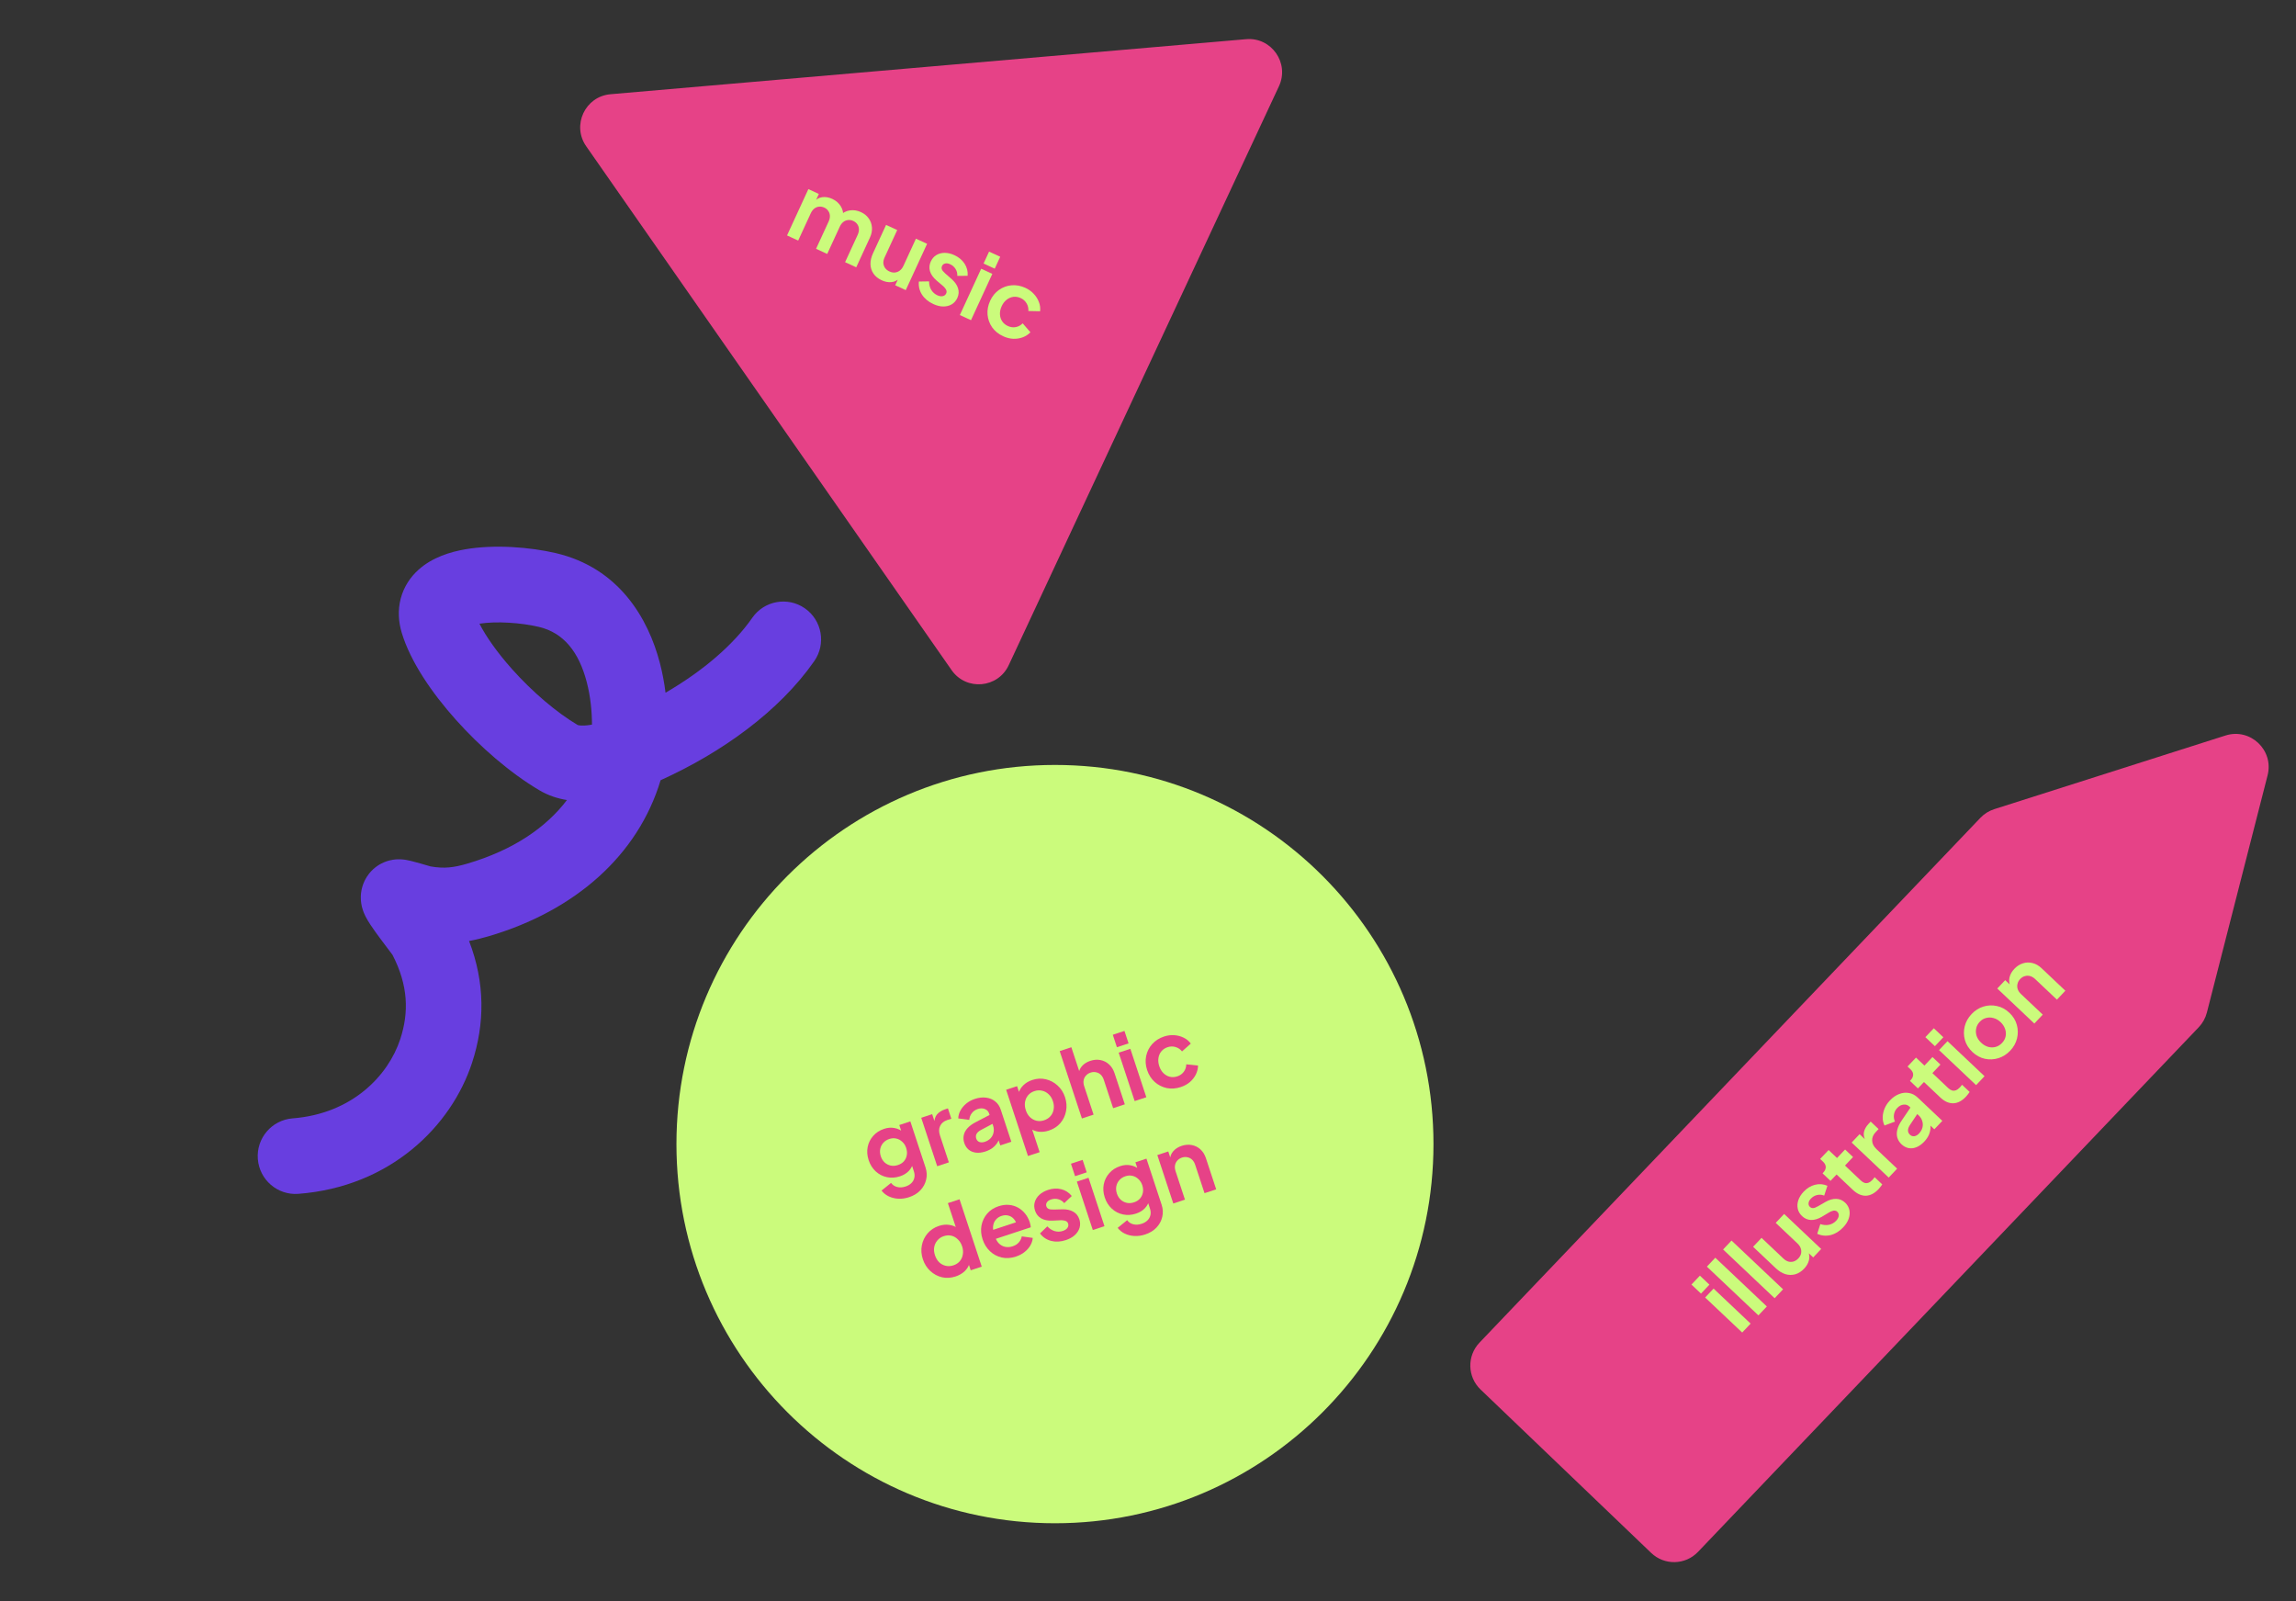 <svg width="588" height="410" viewBox="0 0 588 410" fill="none" xmlns="http://www.w3.org/2000/svg">
<rect x="0" y="0" width="588" height="410" fill="#333333" stroke="none"/>
<path d="M367.111 292.959C367.111 346.579 323.711 390.046 270.174 390.046C216.637 390.046 173.236 346.579 173.236 292.959C173.236 239.339 216.637 195.872 270.174 195.872C323.711 195.872 367.111 239.339 367.111 292.959Z" fill="#CBFB7C"/>
<path d="M379.164 355.797C375.781 352.558 375.66 347.184 378.895 343.796L507.172 209.415C508.153 208.387 509.376 207.623 510.73 207.192L569.947 188.333C576.292 186.312 582.378 192.071 580.725 198.53L565.176 259.278C564.815 260.689 564.097 261.983 563.092 263.036L434.853 397.377C431.618 400.766 426.253 400.887 422.87 397.647L379.164 355.797Z" fill="#E64287"/>
<path d="M319.128 10.033C325.628 9.47 330.299 16.166 327.536 22.085L258.33 170.33C255.567 176.249 247.441 176.953 243.705 171.596L150.122 37.447C146.386 32.091 149.84 24.692 156.34 24.129L319.128 10.033Z" fill="#E64287"/>
<path fill-rule="evenodd" clip-rule="evenodd" d="M206.139 155.778C210.522 158.841 211.597 164.882 208.539 169.272C199.554 182.17 184.805 192.712 169.175 199.787C163.371 219.082 147.214 233.252 125.147 239.735C123.493 240.221 121.834 240.639 120.126 240.951C124.258 251.645 124.173 262.109 120.901 272.107C115.579 288.373 99.977 303.882 76.42 305.697C71.091 306.108 66.439 302.114 66.029 296.777C65.619 291.44 69.606 286.781 74.935 286.37C90.131 285.199 99.443 275.442 102.509 266.07C104.736 259.264 104.579 252.363 100.527 244.517C100.355 244.282 100.116 243.963 99.807 243.553C99.64 243.331 99.456 243.087 99.258 242.826C98.687 242.069 98.011 241.175 97.364 240.301C96.508 239.148 95.55 237.83 94.81 236.7C94.468 236.179 93.989 235.421 93.587 234.617C93.413 234.268 93.026 233.469 92.751 232.442C92.615 231.938 92.385 230.947 92.401 229.686C92.416 228.495 92.669 226.015 94.554 223.664C95.931 221.947 97.534 221.131 98.429 220.762C99.372 220.374 100.181 220.216 100.65 220.143C101.572 220 102.313 220.024 102.609 220.037C103.276 220.066 103.819 220.157 104.03 220.193C104.542 220.282 105.039 220.4 105.367 220.481C106.087 220.658 106.937 220.895 107.672 221.104C108.387 221.308 109.101 221.518 109.643 221.677L109.74 221.706C109.938 221.764 110.1 221.811 110.231 221.849C113.788 222.483 116.26 222.145 119.699 221.134C131.412 217.693 139.866 211.897 145.188 204.862C142.85 204.483 140.423 203.717 138.099 202.339C130.582 197.881 122.94 191.232 116.749 184.307C110.714 177.556 105.131 169.515 102.878 162.002C102.072 159.313 101.822 156.308 102.627 153.253C103.438 150.174 105.138 147.744 107.111 145.95C110.749 142.64 115.486 141.293 119.122 140.661C126.699 139.346 135.82 140.116 142.281 141.615C158.521 145.384 166.023 158.366 168.999 169.786C169.655 172.302 170.128 174.854 170.444 177.375C179.895 171.888 187.774 165.203 192.666 158.181C195.724 153.791 201.756 152.715 206.139 155.778ZM151.605 185.543C151.598 182.225 151.244 178.409 150.272 174.681C148.272 167.007 144.402 162.005 137.912 160.499C133.406 159.453 127.187 159.017 122.786 159.702C124.449 162.947 127.29 167.039 131.168 171.376C136.351 177.174 142.504 182.424 147.959 185.659C147.942 185.649 147.945 185.649 147.972 185.657C148.121 185.7 149.011 185.958 151.125 185.625C151.285 185.6 151.445 185.572 151.605 185.543ZM110.575 221.947C110.578 221.948 110.553 221.942 110.494 221.925C110.543 221.938 110.573 221.946 110.575 221.947ZM100.748 244.827C100.748 244.827 100.731 244.803 100.704 244.762C100.736 244.808 100.748 244.827 100.748 244.827Z" fill="#683EE0"/>
<path d="M446.171 341.211L436.684 332.241L438.844 329.957L448.331 338.927L446.171 341.211ZM435.621 331.235L433.179 328.927L435.339 326.642L437.781 328.951L435.621 331.235Z" fill="#CBFB7C"/>
<path d="M450.325 336.818L437.125 324.335L439.285 322.051L452.486 334.533L450.325 336.818Z" fill="#CBFB7C"/>
<path d="M454.48 332.424L441.279 319.941L443.439 317.657L456.64 330.139L454.48 332.424Z" fill="#CBFB7C"/>
<path d="M462.043 324.845C461.35 325.577 460.583 326.063 459.741 326.302C458.909 326.529 458.066 326.513 457.21 326.254C456.365 325.983 455.553 325.479 454.774 324.743L448.967 319.252L451.127 316.967L456.742 322.277C457.137 322.651 457.557 322.905 458.003 323.04C458.447 323.152 458.894 323.145 459.343 323.019C459.792 322.871 460.192 322.611 460.544 322.239C460.896 321.867 461.128 321.458 461.24 321.014C461.34 320.558 461.316 320.106 461.168 319.658C461.019 319.209 460.736 318.787 460.317 318.391L454.754 313.131L456.915 310.846L466.401 319.817L464.356 321.979L462.491 320.215L463.003 320.336C463.376 321.107 463.465 321.885 463.272 322.672C463.09 323.446 462.68 324.171 462.043 324.845Z" fill="#CBFB7C"/>
<path d="M472.032 314.281C471.075 315.293 470.001 315.951 468.81 316.256C467.618 316.538 466.478 316.429 465.389 315.927L466.185 313.443C466.951 313.705 467.688 313.763 468.397 313.619C469.117 313.463 469.73 313.118 470.236 312.583C470.631 312.164 470.852 311.745 470.896 311.325C470.941 310.905 470.813 310.552 470.51 310.266C470.324 310.09 470.124 310 469.908 309.995C469.693 309.967 469.462 310.001 469.215 310.099C468.968 310.174 468.722 310.282 468.477 310.425L466.574 311.565C465.583 312.147 464.651 312.422 463.779 312.39C462.917 312.346 462.161 312.017 461.51 311.401C460.929 310.851 460.561 310.228 460.405 309.53C460.249 308.81 460.297 308.073 460.547 307.319C460.809 306.554 461.264 305.828 461.912 305.142C462.759 304.247 463.721 303.66 464.8 303.381C465.879 303.101 466.945 303.185 467.999 303.631L467.169 306.149C466.585 305.905 465.984 305.854 465.366 305.996C464.747 306.138 464.212 306.447 463.762 306.924C463.399 307.307 463.2 307.692 463.166 308.078C463.131 308.464 463.254 308.789 463.533 309.052C463.707 309.217 463.902 309.314 464.118 309.342C464.334 309.37 464.559 309.341 464.795 309.255C465.041 309.157 465.303 309.031 465.582 308.876L467.47 307.788C468.439 307.229 469.354 306.96 470.215 306.981C471.086 306.991 471.859 307.314 472.534 307.952C473.103 308.49 473.466 309.12 473.622 309.84C473.766 310.549 473.708 311.286 473.446 312.052C473.185 312.817 472.713 313.561 472.032 314.281Z" fill="#CBFB7C"/>
<path d="M481.073 304.51C480.062 305.579 478.985 306.136 477.843 306.179C476.701 306.2 475.595 305.704 474.525 304.693L470.34 300.736L468.79 302.375L466.75 300.445L466.915 300.271C467.354 299.806 467.573 299.33 467.571 298.844C467.568 298.357 467.335 297.894 466.87 297.454L466.137 296.762L468.297 294.477L470.46 296.522L472.521 294.342L474.561 296.271L472.5 298.451L476.563 302.293C476.877 302.59 477.194 302.79 477.514 302.895C477.845 302.987 478.178 302.972 478.514 302.85C478.861 302.715 479.211 302.462 479.563 302.09C479.639 302.009 479.722 301.91 479.809 301.795C479.907 301.668 480 301.546 480.087 301.431L482.04 303.277C481.91 303.462 481.757 303.67 481.583 303.901C481.408 304.133 481.238 304.335 481.073 304.51Z" fill="#CBFB7C"/>
<path d="M483.691 301.532L474.204 292.562L476.233 290.417L478.343 292.412L477.864 292.29C477.363 291.398 477.194 290.588 477.354 289.859C477.526 289.119 477.925 288.417 478.552 287.754L479.079 287.196L481.102 289.109L480.327 289.929C479.712 290.58 479.42 291.295 479.454 292.075C479.475 292.844 479.846 293.57 480.567 294.251L485.851 299.248L483.691 301.532Z" fill="#CBFB7C"/>
<path d="M492.788 292.33C492.162 292.993 491.507 293.464 490.824 293.743C490.142 294.023 489.471 294.104 488.811 293.986C488.14 293.858 487.531 293.535 486.984 293.019C486.461 292.524 486.106 291.968 485.919 291.351C485.72 290.723 485.712 290.032 485.895 289.28C486.078 288.528 486.463 287.725 487.05 286.871L489.479 283.289L491.223 284.938L489.154 288.035C488.806 288.565 488.633 289.04 488.633 289.458C488.634 289.877 488.803 290.246 489.14 290.565C489.465 290.873 489.842 290.998 490.271 290.941C490.699 290.861 491.088 290.635 491.44 290.263C491.891 289.786 492.188 289.274 492.331 288.727C492.473 288.157 492.458 287.603 492.284 287.064C492.122 286.514 491.826 286.036 491.395 285.629L488.954 283.321C488.547 282.936 488.056 282.78 487.481 282.853C486.905 282.903 486.37 283.189 485.875 283.712C485.413 284.201 485.135 284.763 485.04 285.4C484.944 286.013 485.028 286.611 485.293 287.192L482.622 288.2C482.298 287.542 482.143 286.844 482.156 286.108C482.169 285.35 482.329 284.598 482.636 283.854C482.944 283.11 483.4 282.418 484.005 281.778C484.741 280.999 485.535 280.451 486.386 280.133C487.226 279.804 488.055 279.718 488.875 279.877C489.693 280.012 490.44 280.399 491.114 281.036L497.427 287.005L495.382 289.168L493.76 287.634L494.187 287.113C494.363 287.742 494.431 288.357 494.392 288.958C494.34 289.548 494.187 290.129 493.931 290.702C493.664 291.264 493.283 291.807 492.788 292.33Z" fill="#CBFB7C"/>
<path d="M503.456 280.839C502.445 281.908 501.368 282.465 500.226 282.508C499.084 282.528 497.978 282.033 496.908 281.022L492.723 277.064L491.173 278.703L489.133 276.774L489.298 276.6C489.737 276.135 489.956 275.659 489.954 275.172C489.952 274.686 489.718 274.223 489.253 273.783L488.52 273.09L490.681 270.806L492.843 272.851L494.904 270.671L496.944 272.6L494.883 274.78L498.946 278.622C499.26 278.919 499.577 279.119 499.897 279.223C500.228 279.316 500.561 279.301 500.897 279.178C501.244 279.044 501.594 278.791 501.946 278.419C502.023 278.338 502.105 278.239 502.192 278.124C502.29 277.996 502.383 277.875 502.47 277.759L504.424 279.606C504.293 279.791 504.14 279.999 503.966 280.23C503.791 280.461 503.621 280.664 503.456 280.839Z" fill="#CBFB7C"/>
<path d="M506.074 277.861L496.587 268.891L498.748 266.606L508.234 275.576L506.074 277.861ZM495.524 267.885L493.082 265.576L495.242 263.292L497.684 265.6L495.524 267.885Z" fill="#CBFB7C"/>
<path d="M514.824 269.026C513.945 269.956 512.927 270.602 511.771 270.962C510.627 271.311 509.468 271.361 508.295 271.11C507.133 270.849 506.076 270.267 505.122 269.366C504.169 268.464 503.529 267.441 503.203 266.295C502.888 265.139 502.872 263.979 503.157 262.816C503.441 261.654 504.028 260.602 504.919 259.66C505.798 258.73 506.81 258.091 507.955 257.742C509.1 257.393 510.253 257.349 511.415 257.611C512.576 257.85 513.639 258.426 514.604 259.339C515.557 260.24 516.192 261.269 516.507 262.426C516.822 263.583 516.838 264.743 516.553 265.905C516.269 267.068 515.692 268.108 514.824 269.026ZM512.731 267.048C513.215 266.536 513.516 265.973 513.635 265.359C513.764 264.732 513.719 264.106 513.497 263.478C513.275 262.828 512.891 262.244 512.345 261.728C511.787 261.2 511.189 260.854 510.55 260.691C509.911 260.505 509.283 260.495 508.665 260.659C508.046 260.801 507.495 261.128 507.012 261.639C506.517 262.162 506.211 262.742 506.092 263.379C505.963 264.006 506.003 264.638 506.214 265.278C506.423 265.894 506.807 266.466 507.365 266.994C507.911 267.511 508.51 267.867 509.161 268.064C509.811 268.238 510.445 268.243 511.062 268.079C511.68 267.915 512.237 267.571 512.731 267.048Z" fill="#CBFB7C"/>
<path d="M520.985 262.091L511.499 253.121L513.527 250.976L515.393 252.74L514.897 252.602C514.536 251.842 514.447 251.075 514.629 250.3C514.81 249.503 515.219 248.767 515.857 248.093C516.517 247.395 517.25 246.922 518.058 246.673C518.877 246.412 519.703 246.389 520.535 246.604C521.356 246.807 522.121 247.244 522.83 247.915L528.933 253.686L526.773 255.97L521.21 250.71C520.792 250.314 520.354 250.055 519.898 249.932C519.442 249.809 518.995 249.816 518.558 249.953C518.119 250.067 517.719 250.316 517.356 250.699C517.004 251.071 516.778 251.485 516.678 251.941C516.566 252.385 516.584 252.832 516.732 253.28C516.881 253.729 517.164 254.151 517.583 254.547L523.145 259.807L520.985 262.091Z" fill="#CBFB7C"/>
<path d="M232.816 306.554C231.889 306.86 230.98 306.991 230.09 306.947C229.2 306.904 228.375 306.704 227.618 306.347C226.88 306.001 226.262 305.506 225.763 304.861L228.198 302.896C228.571 303.413 229.081 303.759 229.728 303.933C230.395 304.117 231.124 304.079 231.914 303.819C232.522 303.618 233.016 303.329 233.397 302.951C233.792 302.567 234.047 302.113 234.16 301.587C234.278 301.076 234.237 300.517 234.036 299.909L233.104 297.083L233.9 297.579C233.72 298.464 233.335 299.214 232.746 299.829C232.157 300.445 231.407 300.903 230.495 301.203C229.341 301.584 228.22 301.659 227.133 301.428C226.046 301.197 225.091 300.703 224.269 299.946C223.446 299.19 222.845 298.234 222.464 297.079C222.078 295.909 221.993 294.783 222.209 293.701C222.425 292.619 222.896 291.672 223.622 290.86C224.343 290.032 225.274 289.43 226.413 289.055C227.34 288.749 228.218 288.678 229.048 288.843C229.887 288.987 230.663 289.347 231.374 289.921L231.212 290.808L230.31 288.073L233.136 287.141L237.022 298.925C237.378 300.004 237.43 301.056 237.179 302.082C236.943 303.104 236.449 304.008 235.698 304.795C234.962 305.577 234.001 306.163 232.816 306.554ZM229.951 298.325C230.589 298.115 231.098 297.795 231.479 297.366C231.87 296.917 232.12 296.397 232.228 295.805C232.336 295.214 232.283 294.591 232.067 293.938C231.857 293.299 231.524 292.777 231.07 292.371C230.626 291.945 230.114 291.667 229.532 291.539C228.966 291.405 228.371 291.441 227.748 291.647C227.125 291.852 226.611 292.182 226.205 292.636C225.798 293.09 225.536 293.623 225.418 294.235C225.31 294.827 225.361 295.442 225.571 296.08C225.782 296.718 226.106 297.243 226.545 297.654C226.999 298.06 227.517 298.327 228.098 298.456C228.695 298.579 229.312 298.536 229.951 298.325Z" fill="#E64287"/>
<path d="M240.014 298.621L235.925 286.221L238.728 285.297L239.638 288.055L239.275 287.72C239.258 286.698 239.493 285.904 239.981 285.339C240.483 284.769 241.168 284.341 242.034 284.055L242.763 283.815L243.635 286.459L242.564 286.812C241.713 287.093 241.117 287.584 240.776 288.286C240.429 288.973 240.411 289.788 240.722 290.73L242.999 297.636L240.014 298.621Z" fill="#E64287"/>
<path d="M252.39 294.843C251.524 295.128 250.724 295.232 249.99 295.154C249.257 295.076 248.628 294.828 248.103 294.412C247.573 293.98 247.19 293.407 246.955 292.693C246.729 292.009 246.681 291.351 246.809 290.719C246.933 290.072 247.254 289.46 247.772 288.885C248.29 288.31 249.01 287.786 249.932 287.314L253.771 285.315L254.523 287.594L251.231 289.337C250.673 289.638 250.295 289.974 250.097 290.342C249.898 290.711 249.872 291.116 250.017 291.556C250.157 291.982 250.43 292.271 250.834 292.424C251.248 292.557 251.699 292.543 252.185 292.383C252.808 292.178 253.312 291.868 253.698 291.454C254.094 291.021 254.344 290.526 254.447 289.969C254.565 289.408 254.531 288.846 254.346 288.284L253.294 285.093C253.118 284.561 252.76 284.191 252.22 283.982C251.689 283.752 251.082 283.75 250.398 283.976C249.76 284.186 249.248 284.549 248.862 285.064C248.486 285.558 248.276 286.124 248.234 286.762L245.404 286.381C245.432 285.647 245.626 284.96 245.988 284.318C246.359 283.657 246.857 283.071 247.481 282.562C248.105 282.053 248.835 281.661 249.67 281.385C250.688 281.05 251.648 280.944 252.548 281.068C253.443 281.177 254.214 281.496 254.86 282.024C255.516 282.533 255.989 283.227 256.28 284.109L259.001 292.359L256.174 293.292L255.475 291.172L256.098 290.916C255.955 291.553 255.723 292.126 255.402 292.636C255.077 293.131 254.666 293.57 254.168 293.953C253.666 294.321 253.073 294.617 252.39 294.843Z" fill="#E64287"/>
<path d="M263.263 296.008L257.671 279.05L260.475 278.126L261.287 280.587L260.81 280.062C261.015 279.253 261.422 278.546 262.031 277.941C262.635 277.321 263.416 276.853 264.373 276.537C265.544 276.151 266.695 276.092 267.827 276.358C268.96 276.625 269.96 277.154 270.828 277.947C271.711 278.734 272.352 279.735 272.753 280.951C273.149 282.151 273.236 283.335 273.015 284.503C272.794 285.671 272.307 286.699 271.556 287.588C270.799 288.46 269.82 289.095 268.62 289.491C267.723 289.786 266.838 289.885 265.963 289.786C265.098 289.667 264.335 289.345 263.674 288.822L263.957 288.072L266.249 295.023L263.263 296.008ZM267.376 286.868C268.06 286.643 268.615 286.283 269.042 285.788C269.468 285.294 269.733 284.718 269.836 284.061C269.955 283.398 269.894 282.702 269.653 281.973C269.413 281.243 269.051 280.655 268.566 280.209C268.092 279.742 267.537 279.436 266.899 279.292C266.257 279.134 265.594 279.167 264.911 279.392C264.257 279.608 263.717 279.963 263.291 280.457C262.879 280.947 262.617 281.53 262.503 282.208C262.4 282.865 262.466 283.551 262.702 284.265C262.942 284.995 263.299 285.593 263.774 286.06C264.263 286.522 264.818 286.827 265.44 286.976C266.077 287.12 266.723 287.084 267.376 286.868Z" fill="#E64287"/>
<path d="M277.074 286.4L271.384 269.145L274.37 268.161L276.775 275.455L276.222 275.157C276.265 274.317 276.551 273.599 277.079 273.004C277.618 272.389 278.327 271.935 279.209 271.645C280.12 271.344 280.991 271.276 281.82 271.441C282.665 271.6 283.402 271.972 284.033 272.556C284.658 273.125 285.124 273.872 285.43 274.799L288.06 282.777L285.074 283.761L282.677 276.491C282.496 275.943 282.235 275.508 281.892 275.183C281.549 274.858 281.152 274.651 280.702 274.564C280.262 274.456 279.792 274.485 279.29 274.651C278.804 274.811 278.408 275.068 278.104 275.421C277.794 275.759 277.598 276.16 277.515 276.626C277.433 277.091 277.482 277.597 277.662 278.144L280.06 285.415L277.074 286.4Z" fill="#E64287"/>
<path d="M290.585 281.944L286.496 269.545L289.482 268.56L293.571 280.96L290.585 281.944ZM286.038 268.155L284.985 264.964L287.971 263.979L289.024 267.17L286.038 268.155Z" fill="#E64287"/>
<path d="M302.39 278.355C301.159 278.761 299.957 278.845 298.784 278.609C297.621 278.352 296.598 277.83 295.715 277.043C294.827 276.241 294.18 275.224 293.774 273.993C293.368 272.763 293.286 271.568 293.528 270.41C293.769 269.252 294.284 268.232 295.071 267.349C295.873 266.461 296.89 265.814 298.12 265.408C299.002 265.118 299.875 265.007 300.74 265.075C301.6 265.129 302.394 265.339 303.121 265.705C303.859 266.052 304.472 266.557 304.96 267.222L302.715 269.226C302.282 268.678 301.729 268.304 301.056 268.105C300.399 267.9 299.721 267.913 299.022 268.144C298.369 268.359 297.837 268.712 297.425 269.201C297.029 269.685 296.779 270.256 296.676 270.914C296.573 271.571 296.641 272.265 296.882 272.994C297.122 273.723 297.479 274.322 297.954 274.789C298.428 275.256 298.968 275.566 299.575 275.72C300.197 275.868 300.834 275.835 301.488 275.62C302.202 275.384 302.762 274.989 303.169 274.434C303.575 273.878 303.787 273.244 303.805 272.531L306.817 272.851C306.804 273.631 306.617 274.391 306.255 275.134C305.889 275.861 305.378 276.51 304.724 277.08C304.064 277.634 303.286 278.059 302.39 278.355Z" fill="#E64287"/>
<path d="M244.745 326.847C243.545 327.242 242.381 327.315 241.253 327.063C240.121 326.796 239.118 326.259 238.246 325.452C237.373 324.645 236.739 323.641 236.343 322.44C235.942 321.225 235.855 320.041 236.081 318.888C236.307 317.735 236.796 316.714 237.548 315.826C238.315 314.933 239.283 314.294 240.453 313.908C241.395 313.597 242.294 313.512 243.148 313.651C244.013 313.77 244.769 314.094 245.415 314.622L245.162 315.388L242.749 308.071L245.735 307.087L251.425 324.341L248.598 325.273L247.809 322.88L248.324 323.367C248.119 324.176 247.696 324.888 247.057 325.503C246.412 326.103 245.642 326.551 244.745 326.847ZM244.162 324.006C244.846 323.781 245.394 323.423 245.805 322.934C246.217 322.444 246.474 321.871 246.577 321.214C246.696 320.551 246.635 319.855 246.394 319.126C246.159 318.412 245.796 317.824 245.307 317.362C244.828 316.879 244.278 316.564 243.656 316.415C243.034 316.266 242.381 316.305 241.697 316.53C241.029 316.751 240.484 317.116 240.062 317.626C239.635 318.12 239.363 318.698 239.244 319.361C239.136 320.003 239.202 320.689 239.443 321.418C239.683 322.148 240.04 322.746 240.514 323.213C241.004 323.675 241.567 323.978 242.204 324.121C242.841 324.265 243.494 324.227 244.162 324.006Z" fill="#E64287"/>
<path d="M260.173 321.759C258.897 322.18 257.685 322.26 256.537 321.998C255.389 321.736 254.387 321.199 253.529 320.387C252.672 319.575 252.045 318.568 251.649 317.368C251.238 316.122 251.141 314.932 251.357 313.8C251.583 312.647 252.067 311.637 252.809 310.769C253.565 309.896 254.521 309.269 255.676 308.888C256.649 308.567 257.552 308.446 258.387 308.525C259.236 308.598 260.012 308.831 260.714 309.223C261.416 309.615 262.024 310.13 262.538 310.77C263.048 311.394 263.44 312.123 263.715 312.959C263.786 313.172 263.843 313.397 263.888 313.635C263.948 313.868 263.975 314.078 263.969 314.265L254.396 317.422L253.645 315.143L261.531 312.542L260.471 314.08C260.377 313.335 260.134 312.725 259.741 312.248C259.363 311.766 258.886 311.443 258.309 311.28C257.748 311.111 257.141 311.134 256.488 311.35C255.865 311.555 255.363 311.898 254.982 312.377C254.596 312.841 254.374 313.42 254.316 314.113C254.268 314.786 254.415 315.538 254.756 316.368C254.946 317.148 255.268 317.792 255.722 318.299C256.186 318.786 256.728 319.104 257.35 319.253C257.987 319.397 258.648 319.356 259.332 319.13C260.015 318.905 260.545 318.57 260.921 318.126C261.312 317.677 261.564 317.164 261.677 316.588L264.484 316.976C264.436 317.649 264.229 318.299 263.863 318.925C263.497 319.551 262.999 320.111 262.37 320.605C261.756 321.094 261.024 321.479 260.173 321.759Z" fill="#E64287"/>
<path d="M272.967 317.54C271.645 317.976 270.387 318.046 269.194 317.748C268.011 317.431 267.059 316.793 266.339 315.834L268.219 314.026C268.769 314.62 269.39 315.022 270.083 315.231C270.79 315.436 271.494 315.423 272.193 315.193C272.74 315.012 273.133 314.748 273.372 314.4C273.61 314.051 273.665 313.68 273.535 313.284C273.454 313.041 273.321 312.866 273.134 312.759C272.957 312.632 272.737 312.553 272.474 312.522C272.222 312.471 271.954 312.45 271.67 312.459L269.454 312.558C268.305 312.6 267.354 312.399 266.602 311.957C265.865 311.509 265.356 310.86 265.075 310.009C264.825 309.249 264.797 308.526 264.991 307.838C265.196 307.13 265.587 306.504 266.166 305.96C266.76 305.41 267.505 304.987 268.401 304.692C269.571 304.306 270.697 304.246 271.779 304.513C272.861 304.779 273.76 305.359 274.475 306.252L272.549 308.075C272.151 307.583 271.646 307.252 271.035 307.083C270.423 306.914 269.806 306.933 269.183 307.138C268.681 307.303 268.324 307.548 268.11 307.871C267.897 308.194 267.85 308.538 267.97 308.903C268.046 309.13 268.171 309.308 268.348 309.435C268.525 309.562 268.737 309.644 268.985 309.68C269.248 309.711 269.539 309.725 269.857 309.721L272.036 309.659C273.154 309.628 274.087 309.825 274.835 310.253C275.597 310.675 276.124 311.327 276.414 312.208C276.66 312.953 276.68 313.679 276.476 314.387C276.266 315.079 275.864 315.7 275.271 316.25C274.677 316.8 273.909 317.23 272.967 317.54Z" fill="#E64287"/>
<path d="M279.866 314.962L275.778 302.563L278.764 301.578L282.852 313.977L279.866 314.962ZM275.319 301.172L274.267 297.981L277.253 296.997L278.305 300.188L275.319 301.172Z" fill="#E64287"/>
<path d="M293.28 316.098C292.353 316.404 291.444 316.535 290.554 316.492C289.664 316.448 288.84 316.248 288.082 315.892C287.344 315.545 286.726 315.05 286.227 314.406L288.662 312.44C289.035 312.958 289.545 313.303 290.192 313.478C290.859 313.662 291.588 313.624 292.378 313.363C292.986 313.163 293.48 312.873 293.861 312.495C294.257 312.112 294.511 311.657 294.624 311.131C294.742 310.621 294.701 310.062 294.501 309.454L293.569 306.627L294.364 307.123C294.184 308.008 293.799 308.758 293.211 309.374C292.622 309.989 291.871 310.447 290.96 310.748C289.805 311.129 288.684 311.203 287.597 310.972C286.51 310.741 285.555 310.247 284.733 309.491C283.91 308.734 283.309 307.778 282.928 306.624C282.542 305.454 282.457 304.327 282.673 303.245C282.889 302.163 283.36 301.216 284.087 300.404C284.808 299.576 285.738 298.975 286.878 298.599C287.805 298.293 288.683 298.223 289.512 298.387C290.351 298.532 291.127 298.891 291.838 299.465L291.676 300.352L290.774 297.617L293.601 296.685L297.486 308.469C297.842 309.548 297.894 310.601 297.643 311.627C297.407 312.648 296.913 313.552 296.162 314.339C295.426 315.121 294.465 315.707 293.28 316.098ZM290.415 307.87C291.053 307.659 291.563 307.339 291.943 306.911C292.335 306.462 292.584 305.941 292.692 305.35C292.8 304.758 292.747 304.135 292.531 303.482C292.321 302.844 291.989 302.322 291.535 301.915C291.091 301.489 290.578 301.212 289.997 301.083C289.43 300.95 288.836 300.986 288.213 301.191C287.59 301.397 287.075 301.727 286.669 302.181C286.263 302.635 286 303.168 285.882 303.779C285.774 304.371 285.825 304.986 286.035 305.624C286.246 306.262 286.57 306.787 287.009 307.198C287.463 307.605 287.981 307.872 288.563 308C289.159 308.124 289.777 308.08 290.415 307.87Z" fill="#E64287"/>
<path d="M300.478 308.165L296.389 295.766L299.193 294.841L299.997 297.28L299.626 296.922C299.669 296.082 299.955 295.365 300.483 294.77C301.021 294.154 301.731 293.701 302.612 293.41C303.524 293.11 304.395 293.042 305.224 293.206C306.068 293.366 306.806 293.737 307.436 294.321C308.062 294.89 308.528 295.638 308.833 296.565L311.464 304.542L308.478 305.527L306.08 298.256C305.9 297.709 305.638 297.273 305.295 296.948C304.952 296.623 304.556 296.417 304.106 296.329C303.666 296.222 303.195 296.251 302.694 296.416C302.208 296.576 301.812 296.833 301.507 297.186C301.198 297.524 301.002 297.926 300.919 298.391C300.837 298.856 300.886 299.362 301.066 299.91L303.464 307.18L300.478 308.165Z" fill="#E64287"/>
<path d="M201.559 60.285L207.021 48.426L209.702 49.661L208.437 52.408L208.343 51.81C208.956 51.053 209.686 50.614 210.534 50.494C211.382 50.373 212.25 50.518 213.136 50.926C214.11 51.374 214.85 52.024 215.357 52.874C215.864 53.724 216.036 54.613 215.872 55.542L215.035 55.236C215.834 54.459 216.703 54.005 217.644 53.874C218.592 53.73 219.538 53.875 220.482 54.31C221.325 54.698 221.987 55.232 222.467 55.911C222.961 56.596 223.24 57.368 223.303 58.225C223.373 59.068 223.204 59.932 222.795 60.819L219.281 68.448L216.426 67.133L219.629 60.179C219.87 59.656 219.983 59.162 219.968 58.697C219.953 58.232 219.825 57.821 219.585 57.463C219.351 57.091 218.994 56.795 218.515 56.574C218.064 56.367 217.614 56.291 217.165 56.349C216.722 56.392 216.32 56.559 215.957 56.849C215.594 57.14 215.292 57.547 215.051 58.07L211.848 65.024L208.992 63.709L212.195 56.755C212.436 56.232 212.549 55.738 212.534 55.273C212.52 54.808 212.385 54.394 212.129 54.029C211.896 53.657 211.546 53.364 211.081 53.15C210.631 52.943 210.181 52.868 209.732 52.925C209.289 52.968 208.886 53.135 208.523 53.425C208.16 53.716 207.859 54.123 207.618 54.646L204.414 61.6L201.559 60.285Z" fill="#CBFB7C"/>
<path d="M225.806 71.77C224.89 71.349 224.184 70.777 223.689 70.055C223.208 69.341 222.953 68.536 222.924 67.642C222.91 66.755 223.127 65.825 223.576 64.851L226.92 57.592L229.775 58.907L226.542 65.926C226.314 66.421 226.208 66.9 226.223 67.365C226.259 67.822 226.409 68.243 226.671 68.628C226.956 69.006 227.33 69.302 227.795 69.516C228.26 69.73 228.721 69.819 229.178 69.783C229.642 69.733 230.063 69.565 230.44 69.281C230.818 68.997 231.127 68.593 231.368 68.07L234.571 61.116L237.426 62.432L231.964 74.29L229.261 73.045L230.336 70.713L230.385 71.237C229.774 71.837 229.065 72.171 228.258 72.24C227.466 72.315 226.648 72.159 225.806 71.77Z" fill="#CBFB7C"/>
<path d="M239.011 77.853C237.746 77.27 236.779 76.464 236.109 75.433C235.46 74.394 235.199 73.278 235.325 72.086L237.933 72.046C237.931 72.855 238.111 73.572 238.475 74.197C238.853 74.83 239.376 75.3 240.045 75.608C240.568 75.849 241.036 75.923 241.448 75.831C241.86 75.739 242.153 75.504 242.327 75.126C242.435 74.894 242.456 74.675 242.392 74.469C242.35 74.256 242.243 74.048 242.072 73.846C241.922 73.636 241.74 73.438 241.526 73.251L239.837 71.813C238.969 71.06 238.41 70.266 238.161 69.429C237.927 68.599 237.997 67.777 238.372 66.963C238.707 66.236 239.18 65.688 239.791 65.317C240.423 64.939 241.136 64.748 241.931 64.744C242.74 64.747 243.573 64.946 244.43 65.341C245.549 65.856 246.414 66.58 247.023 67.513C247.633 68.445 247.896 69.482 247.81 70.623L245.159 70.644C245.203 70.012 245.059 69.426 244.726 68.886C244.394 68.345 243.93 67.938 243.334 67.663C242.855 67.442 242.427 67.377 242.05 67.468C241.674 67.559 241.405 67.778 241.244 68.127C241.144 68.345 241.115 68.561 241.158 68.774C241.2 68.988 241.3 69.192 241.456 69.388C241.628 69.59 241.831 69.798 242.067 70.012L243.702 71.453C244.542 72.192 245.09 72.973 245.345 73.795C245.615 74.624 245.556 75.46 245.168 76.303C244.84 77.015 244.36 77.56 243.728 77.938C243.102 78.302 242.385 78.482 241.576 78.48C240.767 78.477 239.912 78.268 239.011 77.853Z" fill="#CBFB7C"/>
<path d="M245.816 80.671L251.278 68.812L254.134 70.127L248.672 81.986L245.816 80.671ZM251.891 67.482L253.297 64.43L256.152 65.746L254.746 68.798L251.891 67.482Z" fill="#CBFB7C"/>
<path d="M256.899 86.093C255.722 85.55 254.785 84.793 254.088 83.82C253.412 82.84 253.02 81.76 252.91 80.582C252.808 79.39 253.028 78.206 253.57 77.028C254.112 75.851 254.866 74.921 255.832 74.239C256.798 73.557 257.87 73.161 259.048 73.052C260.24 72.949 261.425 73.169 262.602 73.711C263.445 74.099 264.16 74.613 264.746 75.253C265.338 75.879 265.776 76.573 266.058 77.337C266.361 78.094 266.465 78.882 266.37 79.701L263.361 79.636C263.418 78.94 263.268 78.289 262.912 77.685C262.571 77.088 262.066 76.635 261.397 76.327C260.772 76.039 260.143 75.934 259.508 76.011C258.888 76.096 258.316 76.343 257.792 76.754C257.268 77.164 256.846 77.718 256.524 78.416C256.203 79.113 256.057 79.794 256.085 80.459C256.114 81.124 256.297 81.72 256.636 82.246C256.99 82.779 257.479 83.189 258.104 83.477C258.787 83.791 259.466 83.884 260.142 83.755C260.818 83.626 261.406 83.307 261.905 82.797L263.89 85.085C263.349 85.646 262.694 86.075 261.923 86.372C261.159 86.654 260.343 86.781 259.476 86.751C258.615 86.707 257.756 86.488 256.899 86.093Z" fill="#CBFB7C"/>
</svg>
